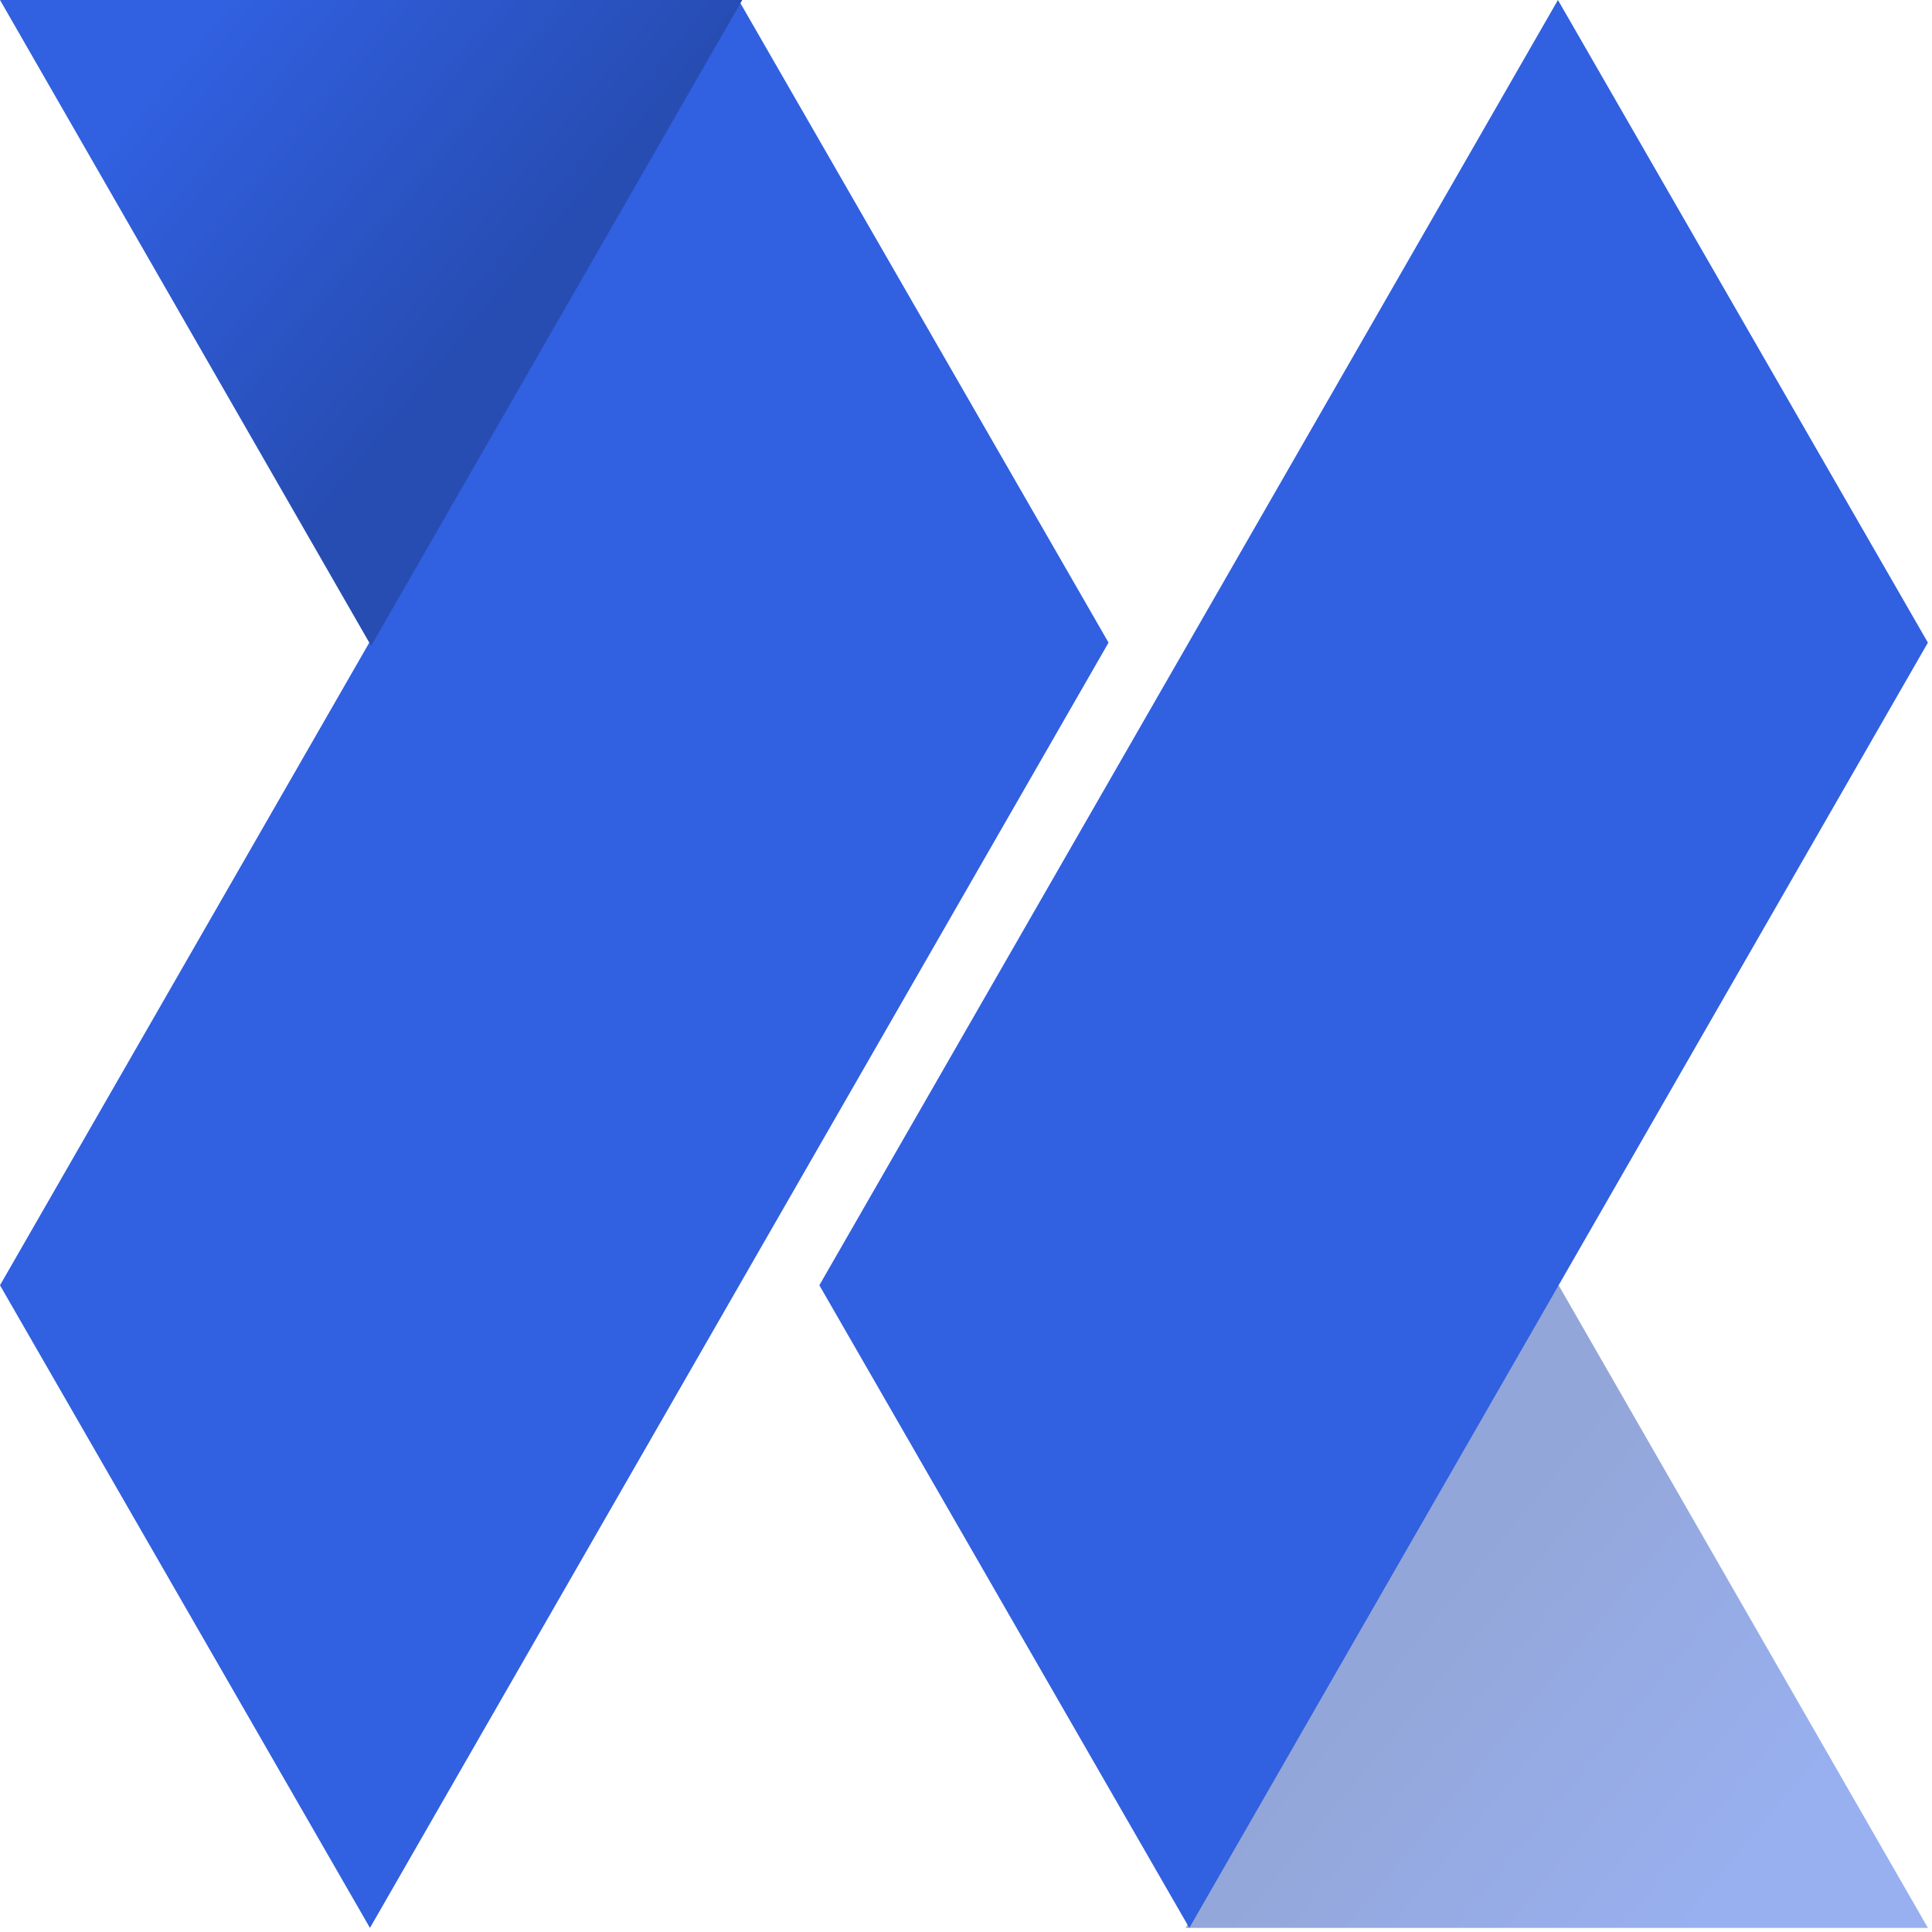 <svg width="320" height="320" viewBox="0 0 320 320" xmlns="http://www.w3.org/2000/svg">
    <defs>
        <linearGradient x1="39.883%" y1="42.875%" x2="85.974%" y2="76.171%" id="a">
            <stop stop-color="#274DB3" offset="0%"/>
            <stop stop-color="#3160E0" offset="100%"/>
        </linearGradient>
    </defs>
    <g fill="none" fill-rule="evenodd">
        <path fill="url(#a)" opacity=".499" d="m257.852 212.349 61.47 106.972h-122.94z"/>
        <path fill="#3160E0" d="M61.277 319.321 0 212.881 122.333 0l61.277 106.44z"/>
        <path fill="url(#a)" transform="rotate(180 61.47 53.486)" d="m61.47 0 61.469 106.973H0z"/>
        <path fill="#3160E0" d="m196.989 319.321 122.332-212.88L258.044 0 135.712 212.881z"/>
    </g>
</svg>
